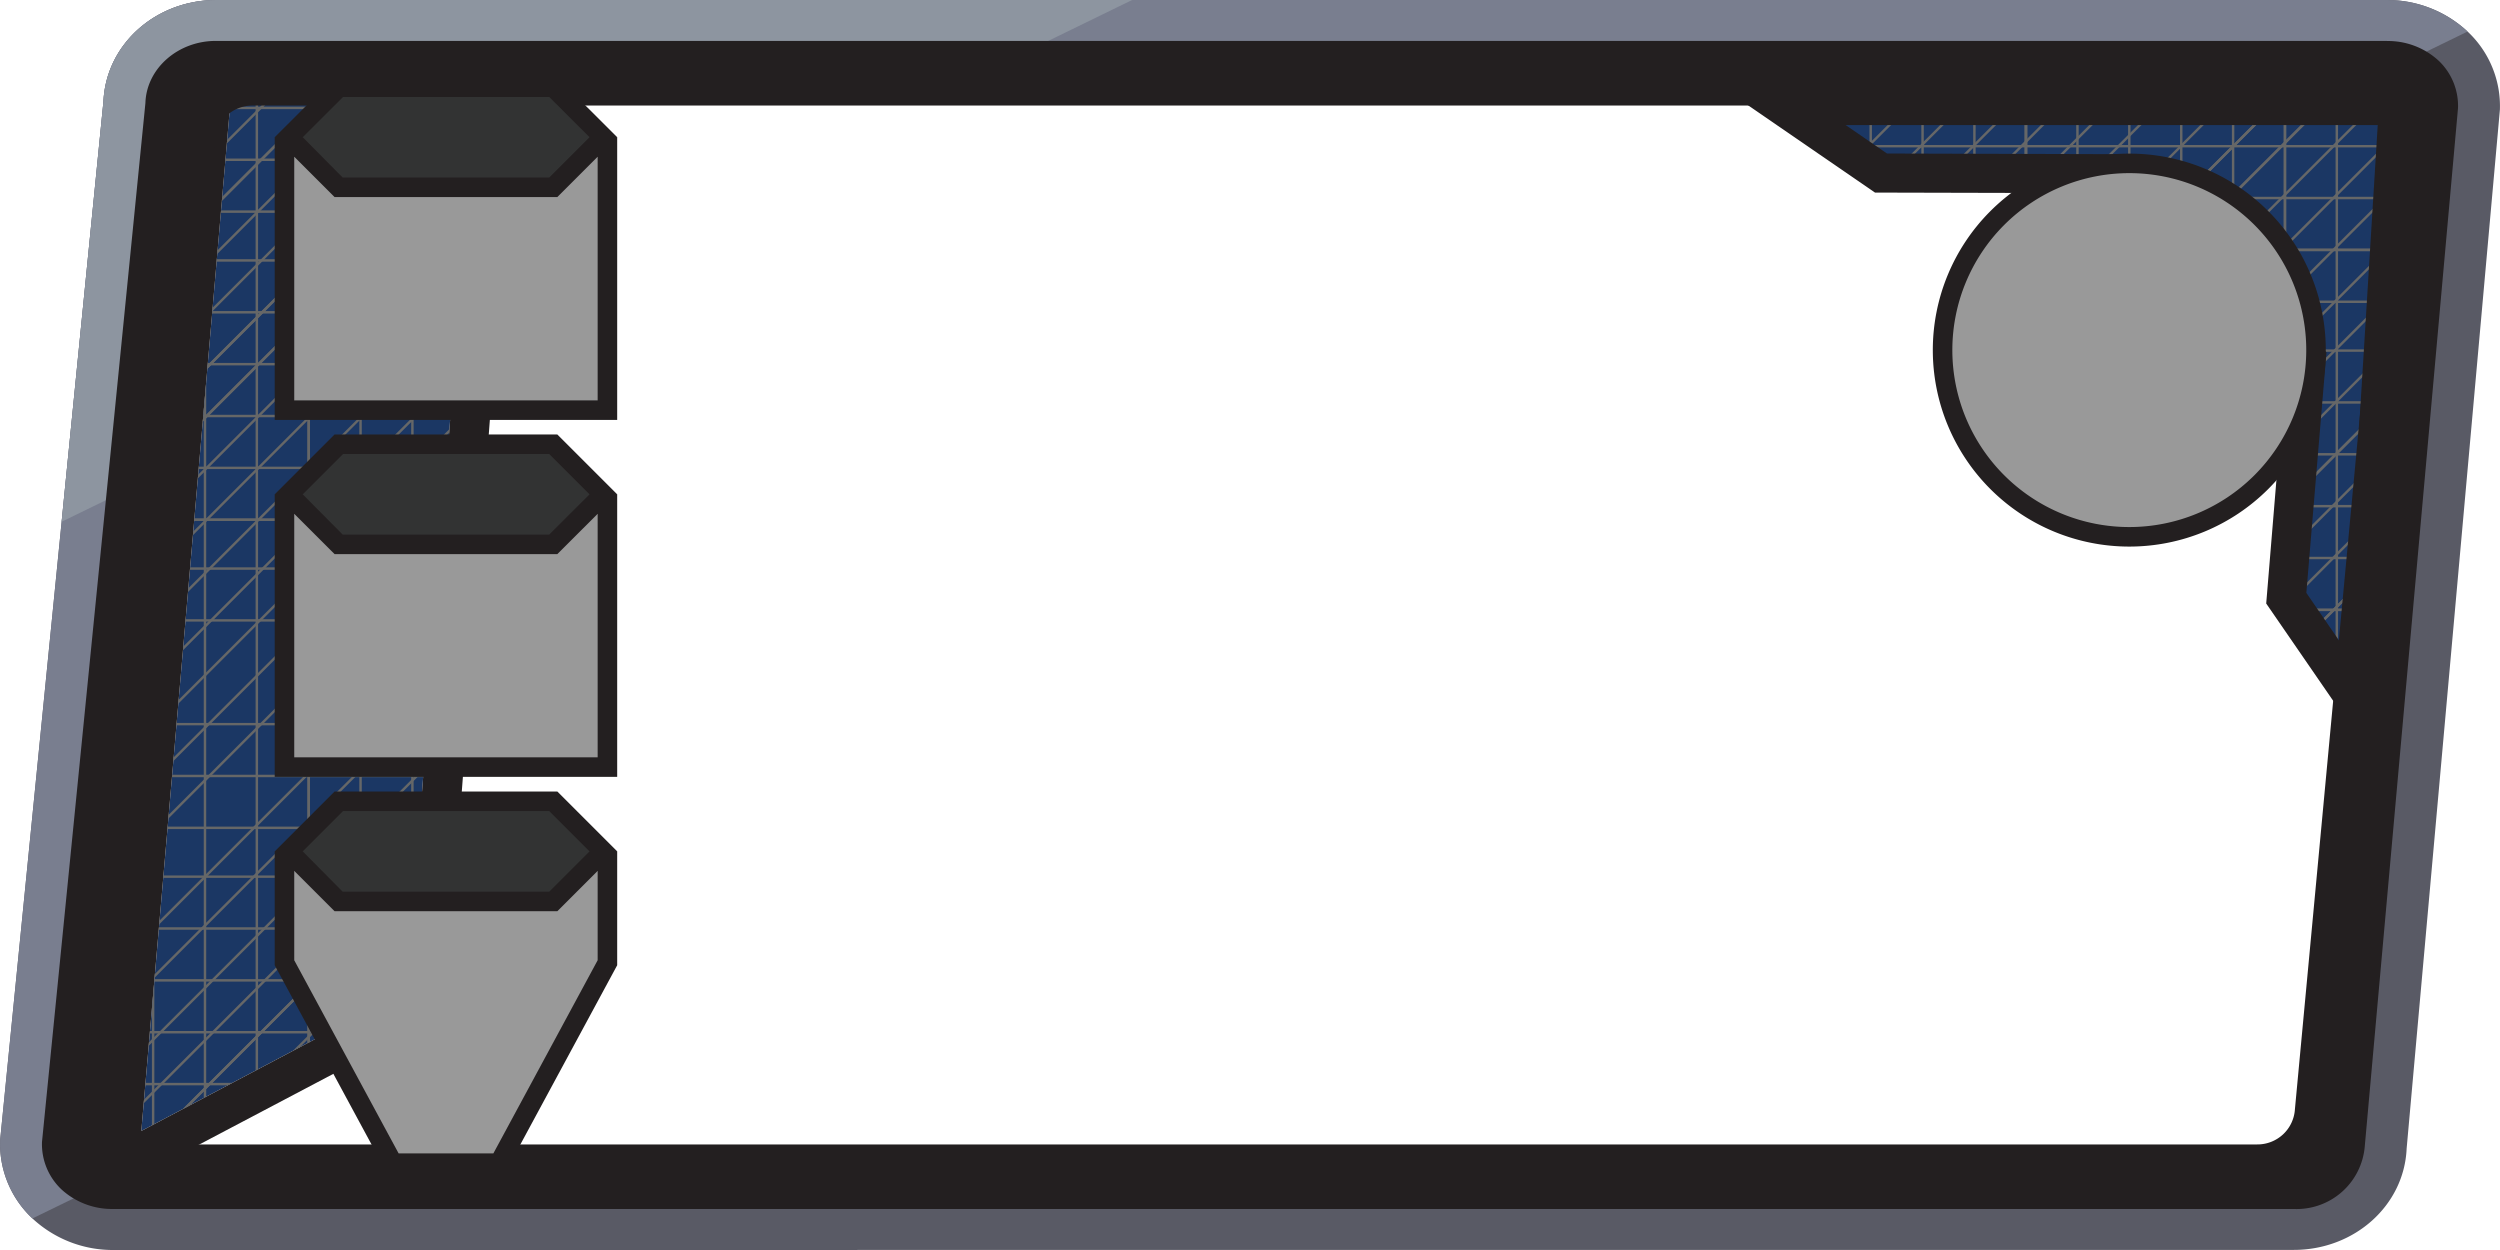 <svg id="Layer_1" data-name="Layer 1" xmlns="http://www.w3.org/2000/svg" xmlns:xlink="http://www.w3.org/1999/xlink" viewBox="0 0 256 128"><defs><style>.cls-1{fill:#595a65;}.cls-2,.cls-9{fill:none;}.cls-3{clip-path:url(#clip-path);}.cls-4{fill:#797e8f;}.cls-5{fill:#8d95a0;}.cls-6{fill:#1b3764;}.cls-7{clip-path:url(#clip-path-2);}.cls-8{clip-path:url(#clip-path-3);}.cls-9{stroke:#666767;stroke-width:0.25px;}.cls-13,.cls-9{stroke-miterlimit:10;}.cls-10{fill:#231f20;}.cls-11{clip-path:url(#clip-path-4);}.cls-12{clip-path:url(#clip-path-5);}.cls-13,.cls-14{fill:#999;}.cls-13{stroke:#231f20;stroke-width:2px;}.cls-15{fill:#323333;}</style><clipPath id="clip-path"><path class="cls-1" d="M11.57,128a12.08,12.08,0,0,1-8.25-3.23,10.46,10.46,0,0,1-3.31-8L10.59,10.41C10.84,4.56,15.92,0,22.16,0H244.42a12.08,12.08,0,0,1,8.26,3.23,10.46,10.46,0,0,1,3.31,8l-9.55,106.38c-.25,5.82-5.33,10.38-11.56,10.38Zm228.72-7.13L248.85,9.13l-230.19-2L6.14,120.87Z"/></clipPath><clipPath id="clip-path-2"><polygon id="FRAMER" class="cls-2" points="245.62 10.81 182.56 10.81 192.61 17.72 217.04 17.79 236.16 36.85 234.11 61.25 241.82 72.45 245.62 10.81"/></clipPath><clipPath id="clip-path-3"><rect class="cls-2" x="106.91" y="8.77" width="164.17" height="175.28"/></clipPath><clipPath id="clip-path-4"><polygon id="FRAMEL" class="cls-2" points="23.74 8.77 48.68 8.77 41.68 101.43 14.47 115.81 23.74 8.77"/></clipPath><clipPath id="clip-path-5"><rect class="cls-2" y="-0.46" width="164.17" height="175.28"/></clipPath></defs><title>TOKENBLUE</title><g id="FRAME"><g id="FRAME-2" data-name="FRAME"><path class="cls-1" d="M11.57,128a12.08,12.08,0,0,1-8.25-3.23,10.46,10.46,0,0,1-3.31-8L10.59,10.41C10.84,4.56,15.92,0,22.16,0H244.42a12.08,12.08,0,0,1,8.26,3.23,10.46,10.46,0,0,1,3.31,8l-9.55,106.38c-.25,5.82-5.33,10.38-11.56,10.38Zm228.72-7.13L248.85,9.13l-230.19-2L6.14,120.87Z"/><g class="cls-3"><polygon class="cls-4" points="252.68 3.23 3.32 124.77 -17.38 124.77 4.87 -24.45 251.7 -21.38 252.68 3.23"/><polygon class="cls-5" points="190.04 -36.12 -59.33 85.42 -85.03 85.42 -72.77 -63.8 184.06 -60.74 190.04 -36.12"/></g></g><polygon id="FRAMER-2" data-name="FRAMER" class="cls-6" points="245.62 10.81 182.56 10.81 192.61 17.72 217.04 17.79 236.16 36.85 234.11 61.25 241.82 72.45 245.62 10.81"/><g class="cls-7"><g class="cls-8"><line class="cls-9" x1="43.91" y1="257.51" x2="448.42" y2="-146.99"/><line class="cls-9" x1="-35.45" y1="336.87" x2="448.42" y2="-146.99"/><line class="cls-9" x1="-51.22" y1="357.58" x2="432.65" y2="-126.28"/><line class="cls-9" x1="-68.17" y1="379.84" x2="415.69" y2="-104.01"/><line class="cls-9" x1="-85.12" y1="402.11" x2="398.74" y2="-81.75"/><line class="cls-9" x1="-102.08" y1="424.37" x2="381.79" y2="-59.49"/><line class="cls-9" x1="-51.22" y1="357.58" x2="432.65" y2="-126.28"/><line class="cls-9" x1="-18.29" y1="314.34" x2="465.57" y2="-169.51"/><line class="cls-9" x1="-1.14" y1="291.81" x2="482.73" y2="-192.04"/><line class="cls-9" x1="14.8" y1="270.89" x2="498.66" y2="-212.97"/><line class="cls-9" x1="-169.73" y1="513.21" x2="314.13" y2="29.36"/><line class="cls-9" x1="-185.5" y1="533.92" x2="298.36" y2="50.07"/><line class="cls-9" x1="-152.58" y1="490.69" x2="331.28" y2="6.83"/><line class="cls-9" x1="-135.42" y1="468.16" x2="348.44" y2="-15.7"/><line class="cls-9" x1="-119.49" y1="447.23" x2="364.38" y2="-36.62"/><line class="cls-9" x1="147.06" y1="96.6" x2="551.56" y2="-307.89"/><line class="cls-9" x1="67.7" y1="175.96" x2="551.56" y2="-307.89"/><line class="cls-9" x1="51.93" y1="196.67" x2="535.79" y2="-287.18"/><line class="cls-9" x1="34.97" y1="218.94" x2="518.84" y2="-264.92"/><line class="cls-9" x1="18.02" y1="241.2" x2="501.88" y2="-242.66"/><line class="cls-9" x1="1.06" y1="263.46" x2="484.93" y2="-220.39"/><line class="cls-9" x1="51.93" y1="196.67" x2="535.79" y2="-287.18"/><line class="cls-9" x1="84.85" y1="153.44" x2="568.71" y2="-330.42"/><line class="cls-9" x1="58.34" y1="173.57" x2="585.87" y2="-353.95"/><line class="cls-9" x1="117.94" y1="108.98" x2="601.81" y2="-374.87"/><line class="cls-9" x1="-66.59" y1="352.31" x2="417.27" y2="-131.55"/><line class="cls-9" x1="-49.44" y1="329.78" x2="434.43" y2="-154.07"/><line class="cls-9" x1="-32.28" y1="307.25" x2="451.58" y2="-176.6"/><line class="cls-9" x1="-16.35" y1="286.33" x2="467.52" y2="-197.53"/><line class="cls-9" x1="-195.81" y1="550.08" x2="288.06" y2="66.23"/><line class="cls-9" x1="315.02" y1="67.45" x2="39.45" y2="67.45"/><line class="cls-9" x1="317.86" y1="72.76" x2="22.51" y2="72.76"/><line class="cls-9" x1="330.32" y1="78.07" x2="63.46" y2="78.07"/><line class="cls-9" x1="307.19" y1="83.38" x2="67.47" y2="83.38"/><line class="cls-9" x1="307.19" y1="88.69" x2="177.32" y2="88.69"/><line class="cls-9" x1="315.02" y1="62.45" x2="53.86" y2="62.45"/><line class="cls-9" x1="307.19" y1="88.69" x2="71.74" y2="88.69"/><line class="cls-9" x1="315.02" y1="99" x2="71.74" y2="99"/><line class="cls-9" x1="317.86" y1="104.31" x2="46.1" y2="104.31"/><line class="cls-9" x1="330.32" y1="109.62" x2="59.91" y2="109.62"/><line class="cls-9" x1="307.19" y1="114.93" x2="67.47" y2="114.93"/><line class="cls-9" x1="315.02" y1="94" x2="53.86" y2="94"/><line class="cls-9" x1="307.19" y1="125.55" x2="-18.19" y2="125.55"/><line class="cls-9" x1="307.19" y1="120.24" x2="71.74" y2="120.24"/><line class="cls-9" x1="223.36" y1="-48.97" x2="223.36" y2="209.92"/><line class="cls-9" x1="228.67" y1="-50.51" x2="228.67" y2="215.38"/><line class="cls-9" x1="233.98" y1="-50.51" x2="233.98" y2="215.38"/><line class="cls-9" x1="218.04" y1="-48.97" x2="218.04" y2="206.69"/><line class="cls-9" x1="212.73" y1="-48.97" x2="212.73" y2="209.92"/><line class="cls-9" x1="207.42" y1="-48.97" x2="207.42" y2="233.02"/><line class="cls-9" x1="202.18" y1="-48.97" x2="202.18" y2="209.92"/><line class="cls-9" x1="207.49" y1="-50.51" x2="207.49" y2="215.38"/><line class="cls-9" x1="196.87" y1="-48.97" x2="196.87" y2="206.69"/><line class="cls-9" x1="191.56" y1="-48.97" x2="191.56" y2="209.92"/><line class="cls-9" x1="186.25" y1="-48.97" x2="186.25" y2="233.02"/><rect class="cls-9" x="186.15" y="62.45" width="47.82" height="63.1"/><line class="cls-9" x1="255.15" y1="-48.97" x2="255.15" y2="233.02"/><line class="cls-9" x1="249.91" y1="-48.97" x2="249.91" y2="209.92"/><line class="cls-9" x1="255.22" y1="-50.51" x2="255.22" y2="215.38"/><line class="cls-9" x1="244.6" y1="-48.97" x2="244.6" y2="206.69"/><line class="cls-9" x1="239.29" y1="-48.97" x2="239.29" y2="209.92"/><line class="cls-9" x1="233.98" y1="-48.97" x2="233.98" y2="233.02"/><line class="cls-9" x1="127.9" y1="-48.97" x2="127.9" y2="209.92"/><line class="cls-9" x1="133.21" y1="-50.51" x2="133.21" y2="215.38"/><line class="cls-9" x1="138.52" y1="-50.51" x2="138.52" y2="215.38"/><line class="cls-9" x1="122.59" y1="-48.97" x2="122.59" y2="206.69"/><line class="cls-9" x1="117.28" y1="-48.97" x2="117.28" y2="209.92"/><line class="cls-9" x1="111.97" y1="-48.97" x2="111.97" y2="233.02"/><line class="cls-9" x1="106.73" y1="-48.97" x2="106.73" y2="209.92"/><line class="cls-9" x1="112.04" y1="-50.51" x2="112.04" y2="215.38"/><line class="cls-9" x1="101.42" y1="-48.97" x2="101.42" y2="206.69"/><line class="cls-9" x1="96.1" y1="-48.97" x2="96.1" y2="209.92"/><line class="cls-9" x1="90.79" y1="-48.97" x2="90.79" y2="233.02"/><line class="cls-9" x1="175.63" y1="-48.97" x2="175.63" y2="209.92"/><line class="cls-9" x1="180.94" y1="-50.51" x2="180.94" y2="215.38"/><line class="cls-9" x1="186.25" y1="-50.51" x2="186.25" y2="215.38"/><line class="cls-9" x1="170.32" y1="-48.97" x2="170.32" y2="206.69"/><line class="cls-9" x1="165.01" y1="-48.97" x2="165.01" y2="209.92"/><line class="cls-9" x1="159.7" y1="-48.97" x2="159.7" y2="233.02"/><line class="cls-9" x1="154.45" y1="-48.97" x2="154.45" y2="209.92"/><line class="cls-9" x1="159.76" y1="-50.51" x2="159.76" y2="215.38"/><line class="cls-9" x1="149.14" y1="-48.97" x2="149.14" y2="206.69"/><line class="cls-9" x1="143.83" y1="-48.97" x2="143.83" y2="209.92"/><line class="cls-9" x1="138.52" y1="-48.97" x2="138.52" y2="233.02"/><line class="cls-9" x1="315.02" y1="4.35" x2="39.45" y2="4.35"/><line class="cls-9" x1="317.86" y1="9.66" x2="22.51" y2="9.66"/><line class="cls-9" x1="330.32" y1="14.97" x2="63.46" y2="14.97"/><line class="cls-9" x1="307.19" y1="20.28" x2="67.47" y2="20.28"/><line class="cls-9" x1="307.19" y1="25.59" x2="177.32" y2="25.59"/><line class="cls-9" x1="307.19" y1="25.59" x2="71.74" y2="25.59"/><line class="cls-9" x1="315.02" y1="35.9" x2="71.74" y2="35.9"/><line class="cls-9" x1="317.86" y1="41.21" x2="46.1" y2="41.21"/><line class="cls-9" x1="330.32" y1="46.52" x2="59.91" y2="46.52"/><line class="cls-9" x1="307.19" y1="51.83" x2="67.47" y2="51.83"/><line class="cls-9" x1="315.02" y1="30.9" x2="53.86" y2="30.9"/><line class="cls-9" x1="307.19" y1="62.45" x2="-18.19" y2="62.45"/><line class="cls-9" x1="307.19" y1="57.14" x2="71.74" y2="57.14"/><line class="cls-9" x1="315.02" y1="125.55" x2="53.86" y2="125.55"/><line class="cls-9" x1="43.91" y1="383.45" x2="448.42" y2="-21.04"/><line class="cls-9" x1="-35.45" y1="462.81" x2="448.42" y2="-21.04"/><line class="cls-9" x1="-51.22" y1="483.52" x2="432.65" y2="-0.33"/><line class="cls-9" x1="-68.17" y1="505.79" x2="415.69" y2="21.93"/><line class="cls-9" x1="-85.12" y1="528.05" x2="398.74" y2="44.19"/><line class="cls-9" x1="-102.08" y1="550.31" x2="381.79" y2="66.46"/><line class="cls-9" x1="-51.22" y1="483.52" x2="432.65" y2="-0.33"/><line class="cls-9" x1="-18.29" y1="440.29" x2="465.57" y2="-43.57"/><line class="cls-9" x1="-1.14" y1="417.76" x2="482.73" y2="-66.1"/><line class="cls-9" x1="14.8" y1="396.83" x2="498.66" y2="-87.02"/><line class="cls-9" x1="-135.42" y1="594.1" x2="348.44" y2="110.25"/><line class="cls-9" x1="-119.49" y1="573.18" x2="364.38" y2="89.32"/><line class="cls-9" x1="147.06" y1="222.55" x2="551.56" y2="-181.95"/><line class="cls-9" x1="67.7" y1="301.91" x2="551.56" y2="-181.95"/><line class="cls-9" x1="51.93" y1="322.62" x2="535.79" y2="-161.24"/><line class="cls-9" x1="34.97" y1="344.88" x2="518.84" y2="-138.98"/><line class="cls-9" x1="18.02" y1="367.14" x2="501.88" y2="-116.71"/><line class="cls-9" x1="1.06" y1="389.41" x2="484.93" y2="-94.45"/><line class="cls-9" x1="51.93" y1="322.62" x2="535.79" y2="-161.24"/><line class="cls-9" x1="84.85" y1="279.38" x2="568.71" y2="-204.48"/><line class="cls-9" x1="102.01" y1="256.85" x2="585.87" y2="-227.01"/><line class="cls-9" x1="117.94" y1="235.93" x2="601.81" y2="-247.93"/><line class="cls-9" x1="-66.59" y1="478.25" x2="417.27" y2="-5.6"/><line class="cls-9" x1="-49.44" y1="455.73" x2="434.43" y2="-28.13"/><line class="cls-9" x1="-32.28" y1="433.2" x2="451.58" y2="-50.66"/><line class="cls-9" x1="-16.35" y1="412.27" x2="467.52" y2="-71.59"/><line class="cls-9" x1="43.91" y1="383.45" x2="448.42" y2="-21.04"/><line class="cls-9" x1="-35.45" y1="462.81" x2="448.42" y2="-21.04"/><line class="cls-9" x1="-51.22" y1="483.52" x2="432.65" y2="-0.33"/><line class="cls-9" x1="-68.17" y1="505.79" x2="415.69" y2="21.93"/><line class="cls-9" x1="-85.12" y1="528.05" x2="398.74" y2="44.19"/><line class="cls-9" x1="-102.08" y1="550.31" x2="381.79" y2="66.46"/><line class="cls-9" x1="-51.22" y1="483.52" x2="432.65" y2="-0.33"/><line class="cls-9" x1="-18.29" y1="440.29" x2="465.57" y2="-43.57"/><line class="cls-9" x1="-1.14" y1="417.76" x2="482.73" y2="-66.1"/><line class="cls-9" x1="14.8" y1="396.83" x2="498.66" y2="-87.02"/><line class="cls-9" x1="-135.42" y1="594.1" x2="348.44" y2="110.25"/><line class="cls-9" x1="-119.49" y1="573.18" x2="364.38" y2="89.32"/><line class="cls-9" x1="147.06" y1="222.55" x2="551.56" y2="-181.95"/><line class="cls-9" x1="67.7" y1="301.91" x2="551.56" y2="-181.95"/><line class="cls-9" x1="51.93" y1="322.62" x2="535.79" y2="-161.24"/><line class="cls-9" x1="34.97" y1="344.88" x2="518.84" y2="-138.98"/><line class="cls-9" x1="18.02" y1="367.14" x2="501.88" y2="-116.71"/><line class="cls-9" x1="1.06" y1="389.41" x2="484.93" y2="-94.45"/><line class="cls-9" x1="51.93" y1="322.62" x2="535.79" y2="-161.24"/><line class="cls-9" x1="84.85" y1="279.38" x2="568.71" y2="-204.48"/><line class="cls-9" x1="102.01" y1="256.85" x2="585.87" y2="-227.01"/><line class="cls-9" x1="117.94" y1="235.93" x2="601.81" y2="-247.93"/><line class="cls-9" x1="-66.59" y1="478.25" x2="417.27" y2="-5.6"/><line class="cls-9" x1="-49.44" y1="455.73" x2="434.43" y2="-28.13"/><line class="cls-9" x1="-32.28" y1="433.2" x2="451.58" y2="-50.66"/><line class="cls-9" x1="-16.35" y1="412.27" x2="467.52" y2="-71.59"/><line class="cls-9" x1="41.57" y1="133.4" x2="446.07" y2="-271.1"/><line class="cls-9" x1="-37.79" y1="212.76" x2="446.07" y2="-271.1"/><line class="cls-9" x1="-53.57" y1="233.47" x2="430.3" y2="-250.39"/><line class="cls-9" x1="-70.52" y1="255.73" x2="413.35" y2="-228.12"/><line class="cls-9" x1="-87.47" y1="278" x2="396.39" y2="-205.86"/><line class="cls-9" x1="-104.43" y1="300.26" x2="379.44" y2="-183.6"/><line class="cls-9" x1="-53.57" y1="233.47" x2="430.3" y2="-250.39"/><line class="cls-9" x1="-20.64" y1="190.23" x2="463.22" y2="-293.62"/><line class="cls-9" x1="-3.48" y1="167.7" x2="480.38" y2="-316.15"/><line class="cls-9" x1="12.45" y1="146.78" x2="496.31" y2="-337.08"/><line class="cls-9" x1="-172.08" y1="389.1" x2="311.78" y2="-94.75"/><line class="cls-9" x1="-187.85" y1="409.81" x2="296.01" y2="-74.04"/><line class="cls-9" x1="-154.93" y1="366.58" x2="328.94" y2="-117.28"/><line class="cls-9" x1="-137.77" y1="344.05" x2="346.09" y2="-139.81"/><line class="cls-9" x1="-121.84" y1="323.12" x2="362.03" y2="-160.73"/><line class="cls-9" x1="65.35" y1="51.85" x2="549.21" y2="-432"/><line class="cls-9" x1="49.58" y1="72.56" x2="533.44" y2="-411.29"/><line class="cls-9" x1="32.62" y1="94.83" x2="516.49" y2="-389.03"/><line class="cls-9" x1="15.67" y1="117.09" x2="499.53" y2="-366.77"/><line class="cls-9" x1="-1.29" y1="139.35" x2="482.58" y2="-344.5"/><line class="cls-9" x1="49.58" y1="72.56" x2="533.44" y2="-411.29"/><line class="cls-9" x1="82.5" y1="29.33" x2="566.37" y2="-454.53"/><line class="cls-9" x1="99.66" y1="6.8" x2="583.52" y2="-477.06"/><line class="cls-9" x1="-68.94" y1="228.2" x2="414.92" y2="-255.66"/><line class="cls-9" x1="-51.79" y1="205.67" x2="432.08" y2="-278.19"/><line class="cls-9" x1="-34.63" y1="183.14" x2="449.23" y2="-300.71"/><line class="cls-9" x1="-18.7" y1="162.22" x2="465.17" y2="-321.64"/></g></g><path class="cls-10" d="M243.46,78.36,232.06,61.8l2-24.19L216.21,19.78,192,19.72,176.13,8.81h71.61Zm-7.29-17.65,4,5.83,3.31-53.73H189l4.23,2.91,24.64.07,20.36,20.3Z"/><polygon id="FRAMEL-2" data-name="FRAMEL" class="cls-6" points="23.74 8.77 48.68 8.77 41.68 101.43 14.47 115.81 23.74 8.77"/><path id="FRAMEL-3" data-name="FRAMEL" class="cls-10" d="M48.68,8.77l-7,92.66L14.47,115.81l9.27-107H48.68m4.31-4H20.07l-.32,3.65-9.26,107-.64,7.31,6.49-3.43L43.55,105l2-1,.17-2.2,7-92.66L53,4.77Z"/><g class="cls-11"><g class="cls-12"><line class="cls-9" x1="-63" y1="248.28" x2="341.51" y2="-156.21"/><line class="cls-9" x1="-142.36" y1="327.64" x2="341.51" y2="-156.21"/><line class="cls-9" x1="-158.13" y1="348.35" x2="325.74" y2="-135.51"/><line class="cls-9" x1="-175.08" y1="370.61" x2="308.78" y2="-113.24"/><line class="cls-9" x1="-192.04" y1="392.88" x2="291.83" y2="-90.98"/><line class="cls-9" x1="-208.99" y1="415.14" x2="274.87" y2="-68.71"/><line class="cls-9" x1="-158.13" y1="348.35" x2="325.74" y2="-135.51"/><line class="cls-9" x1="-125.2" y1="305.12" x2="358.66" y2="-178.74"/><line class="cls-9" x1="-108.05" y1="282.59" x2="375.82" y2="-201.27"/><line class="cls-9" x1="-92.11" y1="261.66" x2="391.75" y2="-222.2"/><line class="cls-9" x1="-276.65" y1="503.99" x2="207.22" y2="20.13"/><line class="cls-9" x1="-292.42" y1="524.7" x2="191.45" y2="40.84"/><line class="cls-9" x1="-259.49" y1="481.46" x2="224.37" y2="-2.4"/><line class="cls-9" x1="-242.34" y1="458.93" x2="241.53" y2="-24.93"/><line class="cls-9" x1="-226.4" y1="438.01" x2="257.46" y2="-45.85"/><line class="cls-9" x1="40.14" y1="87.38" x2="444.65" y2="-317.12"/><line class="cls-9" x1="-39.22" y1="166.74" x2="444.65" y2="-317.12"/><line class="cls-9" x1="-54.99" y1="187.44" x2="428.88" y2="-296.41"/><line class="cls-9" x1="-71.94" y1="209.71" x2="411.92" y2="-274.15"/><line class="cls-9" x1="-88.9" y1="231.97" x2="394.97" y2="-251.88"/><line class="cls-9" x1="-105.85" y1="254.24" x2="378.01" y2="-229.62"/><line class="cls-9" x1="-54.99" y1="187.44" x2="428.88" y2="-296.41"/><line class="cls-9" x1="-22.06" y1="144.21" x2="461.8" y2="-339.65"/><line class="cls-9" x1="-48.57" y1="164.34" x2="478.96" y2="-363.18"/><line class="cls-9" x1="11.03" y1="99.75" x2="494.89" y2="-384.1"/><line class="cls-9" x1="-173.5" y1="343.08" x2="310.36" y2="-140.78"/><line class="cls-9" x1="-156.35" y1="320.55" x2="327.51" y2="-163.3"/><line class="cls-9" x1="-139.19" y1="298.02" x2="344.67" y2="-185.83"/><line class="cls-9" x1="-123.26" y1="277.1" x2="360.6" y2="-206.76"/><line class="cls-9" x1="-302.72" y1="540.86" x2="181.15" y2="57"/><line class="cls-9" x1="208.1" y1="58.22" x2="-67.47" y2="58.22"/><line class="cls-9" x1="210.95" y1="63.53" x2="-84.4" y2="63.53"/><line class="cls-9" x1="200.28" y1="74.15" x2="-39.45" y2="74.15"/><line class="cls-9" x1="200.28" y1="79.46" x2="70.41" y2="79.46"/><line class="cls-9" x1="208.1" y1="53.22" x2="-53.06" y2="53.22"/><line class="cls-9" x1="200.28" y1="79.46" x2="-35.18" y2="79.46"/><line class="cls-9" x1="208.1" y1="89.77" x2="-35.18" y2="89.77"/><line class="cls-9" x1="210.95" y1="95.08" x2="-60.81" y2="95.08"/><line class="cls-9" x1="223.4" y1="100.39" x2="-47.01" y2="100.39"/><line class="cls-9" x1="200.28" y1="105.7" x2="-39.45" y2="105.7"/><line class="cls-9" x1="208.1" y1="84.77" x2="-53.06" y2="84.77"/><line class="cls-9" x1="200.28" y1="116.32" x2="-125.11" y2="116.32"/><line class="cls-9" x1="200.28" y1="111.01" x2="-35.18" y2="111.01"/><line class="cls-9" x1="116.44" y1="-58.2" x2="116.44" y2="200.69"/><line class="cls-9" x1="121.75" y1="-59.74" x2="121.75" y2="206.15"/><line class="cls-9" x1="127.06" y1="-59.74" x2="127.06" y2="206.15"/><line class="cls-9" x1="111.13" y1="-58.2" x2="111.13" y2="197.46"/><line class="cls-9" x1="105.82" y1="-58.2" x2="105.82" y2="200.69"/><line class="cls-9" x1="100.51" y1="-58.2" x2="100.51" y2="223.79"/><line class="cls-9" x1="95.27" y1="-58.2" x2="95.27" y2="200.69"/><line class="cls-9" x1="100.58" y1="-59.74" x2="100.58" y2="206.15"/><line class="cls-9" x1="89.96" y1="-58.2" x2="89.96" y2="197.46"/><line class="cls-9" x1="84.65" y1="-58.2" x2="84.65" y2="200.69"/><line class="cls-9" x1="79.34" y1="-58.2" x2="79.34" y2="223.79"/><rect class="cls-9" x="79.24" y="53.22" width="47.82" height="63.1"/><line class="cls-9" x1="164.17" y1="-58.2" x2="164.17" y2="200.69"/><line class="cls-9" x1="169.48" y1="-59.74" x2="169.48" y2="206.15"/><line class="cls-9" x1="174.79" y1="-59.74" x2="174.79" y2="206.15"/><line class="cls-9" x1="158.86" y1="-58.2" x2="158.86" y2="197.46"/><line class="cls-9" x1="153.55" y1="-58.2" x2="153.55" y2="200.69"/><line class="cls-9" x1="148.24" y1="-58.2" x2="148.24" y2="223.79"/><line class="cls-9" x1="143" y1="-58.2" x2="143" y2="200.69"/><line class="cls-9" x1="148.31" y1="-59.74" x2="148.31" y2="206.15"/><line class="cls-9" x1="137.69" y1="-58.2" x2="137.69" y2="197.46"/><line class="cls-9" x1="132.37" y1="-58.2" x2="132.37" y2="200.69"/><line class="cls-9" x1="127.06" y1="-58.2" x2="127.06" y2="223.79"/><line class="cls-9" x1="20.99" y1="-58.2" x2="20.99" y2="200.69"/><line class="cls-9" x1="26.3" y1="-59.74" x2="26.3" y2="206.15"/><line class="cls-9" x1="31.61" y1="-59.74" x2="31.61" y2="206.15"/><line class="cls-9" x1="15.68" y1="-58.2" x2="15.68" y2="197.46"/><line class="cls-9" x1="10.37" y1="-58.2" x2="10.37" y2="200.69"/><line class="cls-9" x1="5.06" y1="-58.2" x2="5.06" y2="223.79"/><line class="cls-9" x1="5.12" y1="-59.74" x2="5.12" y2="206.15"/><line class="cls-9" x1="68.72" y1="-58.2" x2="68.72" y2="200.69"/><line class="cls-9" x1="74.03" y1="-59.74" x2="74.03" y2="206.15"/><line class="cls-9" x1="79.34" y1="-59.74" x2="79.34" y2="206.15"/><line class="cls-9" x1="63.4" y1="-58.2" x2="63.4" y2="197.46"/><line class="cls-9" x1="58.09" y1="-58.2" x2="58.09" y2="200.69"/><line class="cls-9" x1="52.78" y1="-58.2" x2="52.78" y2="223.79"/><line class="cls-9" x1="47.54" y1="-58.2" x2="47.54" y2="200.69"/><line class="cls-9" x1="52.85" y1="-59.74" x2="52.85" y2="206.15"/><line class="cls-9" x1="42.23" y1="-58.2" x2="42.23" y2="197.46"/><line class="cls-9" x1="36.92" y1="-58.2" x2="36.92" y2="200.69"/><line class="cls-9" x1="31.61" y1="-58.2" x2="31.61" y2="223.79"/><line class="cls-9" x1="210.95" y1="0.43" x2="-84.4" y2="0.43"/><line class="cls-9" x1="223.4" y1="5.74" x2="-43.45" y2="5.74"/><line class="cls-9" x1="200.28" y1="11.05" x2="-39.45" y2="11.05"/><line class="cls-9" x1="200.28" y1="16.36" x2="70.41" y2="16.36"/><line class="cls-9" x1="200.28" y1="16.36" x2="-35.18" y2="16.36"/><line class="cls-9" x1="208.1" y1="26.67" x2="-35.18" y2="26.67"/><line class="cls-9" x1="210.95" y1="31.98" x2="-60.81" y2="31.98"/><line class="cls-9" x1="223.4" y1="37.29" x2="-47.01" y2="37.29"/><line class="cls-9" x1="200.28" y1="42.6" x2="-39.45" y2="42.6"/><line class="cls-9" x1="208.1" y1="21.67" x2="-53.06" y2="21.67"/><line class="cls-9" x1="200.28" y1="53.22" x2="-125.11" y2="53.22"/><line class="cls-9" x1="200.28" y1="47.91" x2="-35.18" y2="47.91"/><line class="cls-9" x1="208.1" y1="121.32" x2="-67.47" y2="121.32"/><line class="cls-9" x1="210.95" y1="126.63" x2="-84.4" y2="126.63"/><line class="cls-9" x1="208.1" y1="116.32" x2="-53.06" y2="116.32"/><line class="cls-9" x1="-63" y1="374.22" x2="341.51" y2="-30.27"/><line class="cls-9" x1="-142.36" y1="453.58" x2="341.51" y2="-30.27"/><line class="cls-9" x1="-158.13" y1="474.29" x2="325.74" y2="-9.56"/><line class="cls-9" x1="-175.08" y1="496.56" x2="308.78" y2="12.7"/><line class="cls-9" x1="-192.04" y1="518.82" x2="291.83" y2="34.97"/><line class="cls-9" x1="-208.99" y1="541.09" x2="274.87" y2="57.23"/><line class="cls-9" x1="-158.13" y1="474.29" x2="325.74" y2="-9.56"/><line class="cls-9" x1="-125.2" y1="431.06" x2="358.66" y2="-52.8"/><line class="cls-9" x1="-108.05" y1="408.53" x2="375.82" y2="-75.33"/><line class="cls-9" x1="-92.11" y1="387.6" x2="391.75" y2="-96.25"/><line class="cls-9" x1="-259.49" y1="607.4" x2="224.37" y2="123.55"/><line class="cls-9" x1="-242.34" y1="584.87" x2="241.53" y2="101.02"/><line class="cls-9" x1="-226.4" y1="563.95" x2="257.46" y2="80.09"/><line class="cls-9" x1="40.14" y1="213.32" x2="444.65" y2="-191.18"/><line class="cls-9" x1="-39.22" y1="292.68" x2="444.65" y2="-191.18"/><line class="cls-9" x1="-54.99" y1="313.39" x2="428.88" y2="-170.47"/><line class="cls-9" x1="-71.94" y1="335.65" x2="411.92" y2="-148.2"/><line class="cls-9" x1="-88.9" y1="357.92" x2="394.97" y2="-125.94"/><line class="cls-9" x1="-105.85" y1="380.18" x2="378.01" y2="-103.68"/><line class="cls-9" x1="-54.99" y1="313.39" x2="428.88" y2="-170.47"/><line class="cls-9" x1="-22.06" y1="270.15" x2="461.8" y2="-213.7"/><line class="cls-9" x1="-4.91" y1="247.62" x2="478.96" y2="-236.23"/><line class="cls-9" x1="11.03" y1="226.7" x2="494.89" y2="-257.16"/><line class="cls-9" x1="-173.5" y1="469.02" x2="310.36" y2="-14.83"/><line class="cls-9" x1="-156.35" y1="446.5" x2="327.51" y2="-37.36"/><line class="cls-9" x1="-139.19" y1="423.97" x2="344.67" y2="-59.89"/><line class="cls-9" x1="-123.26" y1="403.04" x2="360.6" y2="-80.81"/><line class="cls-9" x1="-63" y1="374.22" x2="341.51" y2="-30.27"/><line class="cls-9" x1="-142.36" y1="453.58" x2="341.51" y2="-30.27"/><line class="cls-9" x1="-158.13" y1="474.29" x2="325.74" y2="-9.56"/><line class="cls-9" x1="-175.08" y1="496.56" x2="308.78" y2="12.7"/><line class="cls-9" x1="-192.04" y1="518.82" x2="291.83" y2="34.97"/><line class="cls-9" x1="-208.99" y1="541.09" x2="274.87" y2="57.23"/><line class="cls-9" x1="-158.13" y1="474.29" x2="325.74" y2="-9.56"/><line class="cls-9" x1="-125.2" y1="431.06" x2="358.66" y2="-52.8"/><line class="cls-9" x1="-108.05" y1="408.53" x2="375.82" y2="-75.33"/><line class="cls-9" x1="-92.11" y1="387.6" x2="391.75" y2="-96.25"/><line class="cls-9" x1="-259.49" y1="607.4" x2="224.37" y2="123.55"/><line class="cls-9" x1="-242.34" y1="584.87" x2="241.53" y2="101.02"/><line class="cls-9" x1="-226.4" y1="563.95" x2="257.46" y2="80.09"/><line class="cls-9" x1="40.14" y1="213.32" x2="444.65" y2="-191.18"/><line class="cls-9" x1="-39.22" y1="292.68" x2="444.65" y2="-191.18"/><line class="cls-9" x1="-54.99" y1="313.39" x2="428.88" y2="-170.47"/><line class="cls-9" x1="-71.94" y1="335.65" x2="411.92" y2="-148.2"/><line class="cls-9" x1="-88.9" y1="357.92" x2="394.97" y2="-125.94"/><line class="cls-9" x1="-105.85" y1="380.18" x2="378.01" y2="-103.68"/><line class="cls-9" x1="-54.99" y1="313.39" x2="428.88" y2="-170.47"/><line class="cls-9" x1="-22.06" y1="270.15" x2="461.8" y2="-213.7"/><line class="cls-9" x1="-4.91" y1="247.62" x2="478.96" y2="-236.23"/><line class="cls-9" x1="11.03" y1="226.7" x2="494.89" y2="-257.16"/><line class="cls-9" x1="-173.5" y1="469.02" x2="310.36" y2="-14.83"/><line class="cls-9" x1="-156.35" y1="446.5" x2="327.51" y2="-37.36"/><line class="cls-9" x1="-139.19" y1="423.97" x2="344.67" y2="-59.89"/><line class="cls-9" x1="-123.26" y1="403.04" x2="360.6" y2="-80.81"/><line class="cls-9" x1="-65.35" y1="124.17" x2="339.16" y2="-280.33"/><line class="cls-9" x1="-144.71" y1="203.53" x2="339.16" y2="-280.33"/><line class="cls-9" x1="-160.48" y1="224.24" x2="323.39" y2="-259.62"/><line class="cls-9" x1="-177.43" y1="246.5" x2="306.43" y2="-237.35"/><line class="cls-9" x1="-194.39" y1="268.77" x2="289.48" y2="-215.09"/><line class="cls-9" x1="-211.34" y1="291.03" x2="272.52" y2="-192.82"/><line class="cls-9" x1="-160.48" y1="224.24" x2="323.39" y2="-259.62"/><line class="cls-9" x1="-127.55" y1="181" x2="356.31" y2="-302.85"/><line class="cls-9" x1="-110.4" y1="158.47" x2="373.47" y2="-325.38"/><line class="cls-9" x1="-94.46" y1="137.55" x2="389.4" y2="-346.31"/><line class="cls-9" x1="-279" y1="379.88" x2="204.87" y2="-103.98"/><line class="cls-6" x1="-294.77" y1="400.58" x2="189.1" y2="-83.27"/><line class="cls-9" x1="-261.84" y1="357.35" x2="222.02" y2="-126.51"/><line class="cls-9" x1="-244.69" y1="334.82" x2="239.18" y2="-149.04"/><line class="cls-9" x1="-228.75" y1="313.89" x2="255.11" y2="-169.96"/><line class="cls-9" x1="-41.57" y1="42.62" x2="442.3" y2="-441.23"/><line class="cls-9" x1="-57.34" y1="63.33" x2="426.53" y2="-420.52"/><line class="cls-9" x1="-74.29" y1="85.6" x2="409.57" y2="-398.26"/><line class="cls-9" x1="-91.24" y1="107.86" x2="392.62" y2="-375.99"/><line class="cls-9" x1="-108.2" y1="130.13" x2="375.67" y2="-353.73"/><line class="cls-9" x1="-57.34" y1="63.33" x2="426.53" y2="-420.52"/><line class="cls-9" x1="-24.41" y1="20.1" x2="459.45" y2="-463.76"/><line class="cls-9" x1="-175.85" y1="218.97" x2="308.01" y2="-264.89"/><line class="cls-9" x1="-158.7" y1="196.44" x2="325.16" y2="-287.41"/><line class="cls-9" x1="-141.54" y1="173.91" x2="342.32" y2="-309.94"/><line class="cls-9" x1="-125.61" y1="152.99" x2="358.26" y2="-330.87"/></g></g><path id="BLACK" class="cls-10" d="M231.14,117.19H15.64a3.83,3.83,0,0,1-3.9-3.92L22,14.42a3.84,3.84,0,0,1,3.89-3.61H240.36a3.83,3.83,0,0,1,3.9,3.92L235,113.58A3.84,3.84,0,0,1,231.14,117.19Zm13.28-113H22.16C18.25,4.16,15,7,14.89,10.55L4.3,116.93a6.37,6.37,0,0,0,2,4.87,7.64,7.64,0,0,0,5.24,2H234.88a7,7,0,0,0,7.27-6.39L251.7,11.07a6.37,6.37,0,0,0-2-4.87,7.65,7.65,0,0,0-5.25-2Z"/></g><path id="ABILITY" class="cls-13" d="M237.16,35.85A19.12,19.12,0,1,1,218,16.73,19.11,19.11,0,0,1,237.16,35.85Z"/><g id="STATS"><rect class="cls-14" x="29.13" y="15.05" width="33.06" height="26.94"/><path class="cls-10" d="M61.2,16.05V41H30.13V16.05H61.2m2-2H28.13V43H63.2V14.05Z"/><polygon class="cls-15" points="34.68 19.18 29.55 14.05 34.68 8.93 56.66 8.93 61.78 14.05 56.66 19.18 34.68 19.18"/><path class="cls-10" d="M56.24,9.93l4.13,4.12-4.13,4.13H35.09L31,14.05l4.13-4.12H56.24m.83-2H34.26l-6.13,6.12,6.13,6.13H57.07l6.13-6.13L57.07,7.93Z"/><rect class="cls-14" x="29.13" y="51.62" width="33.06" height="26.94"/><path class="cls-10" d="M61.2,52.62V77.55H30.13V52.62H61.2m2-2H28.13V79.55H63.2V50.62Z"/><polygon class="cls-15" points="34.68 55.74 29.55 50.62 34.68 45.49 56.66 45.49 61.78 50.62 56.66 55.74 34.68 55.74"/><path class="cls-10" d="M56.24,46.49l4.13,4.13-4.13,4.12H35.09L31,50.62l4.13-4.13H56.24m.83-2H34.26l-6.13,6.13,6.13,6.12H57.07l6.13-6.12-6.13-6.13Z"/><polygon class="cls-14" points="40.22 119.11 29.14 98.58 29.14 88.18 62.2 88.18 62.2 98.58 51.11 119.11 40.22 119.11"/><path class="cls-10" d="M61.2,89.18v9.15L50.52,118.11h-9.7L30.13,98.33V89.18H61.2m2-2H28.13V98.84l11.49,21.27H51.71L63.2,98.84V87.18Z"/><polygon class="cls-15" points="34.68 92.31 29.55 87.18 34.68 82.05 56.66 82.05 61.78 87.18 56.66 92.31 34.68 92.31"/><path class="cls-10" d="M56.24,83.05l4.13,4.13-4.13,4.13H35.09L31,87.18l4.13-4.13H56.24m.83-2H34.26l-6.13,6.13,6.13,6.13H57.07l6.13-6.13-6.13-6.13Z"/></g></svg>